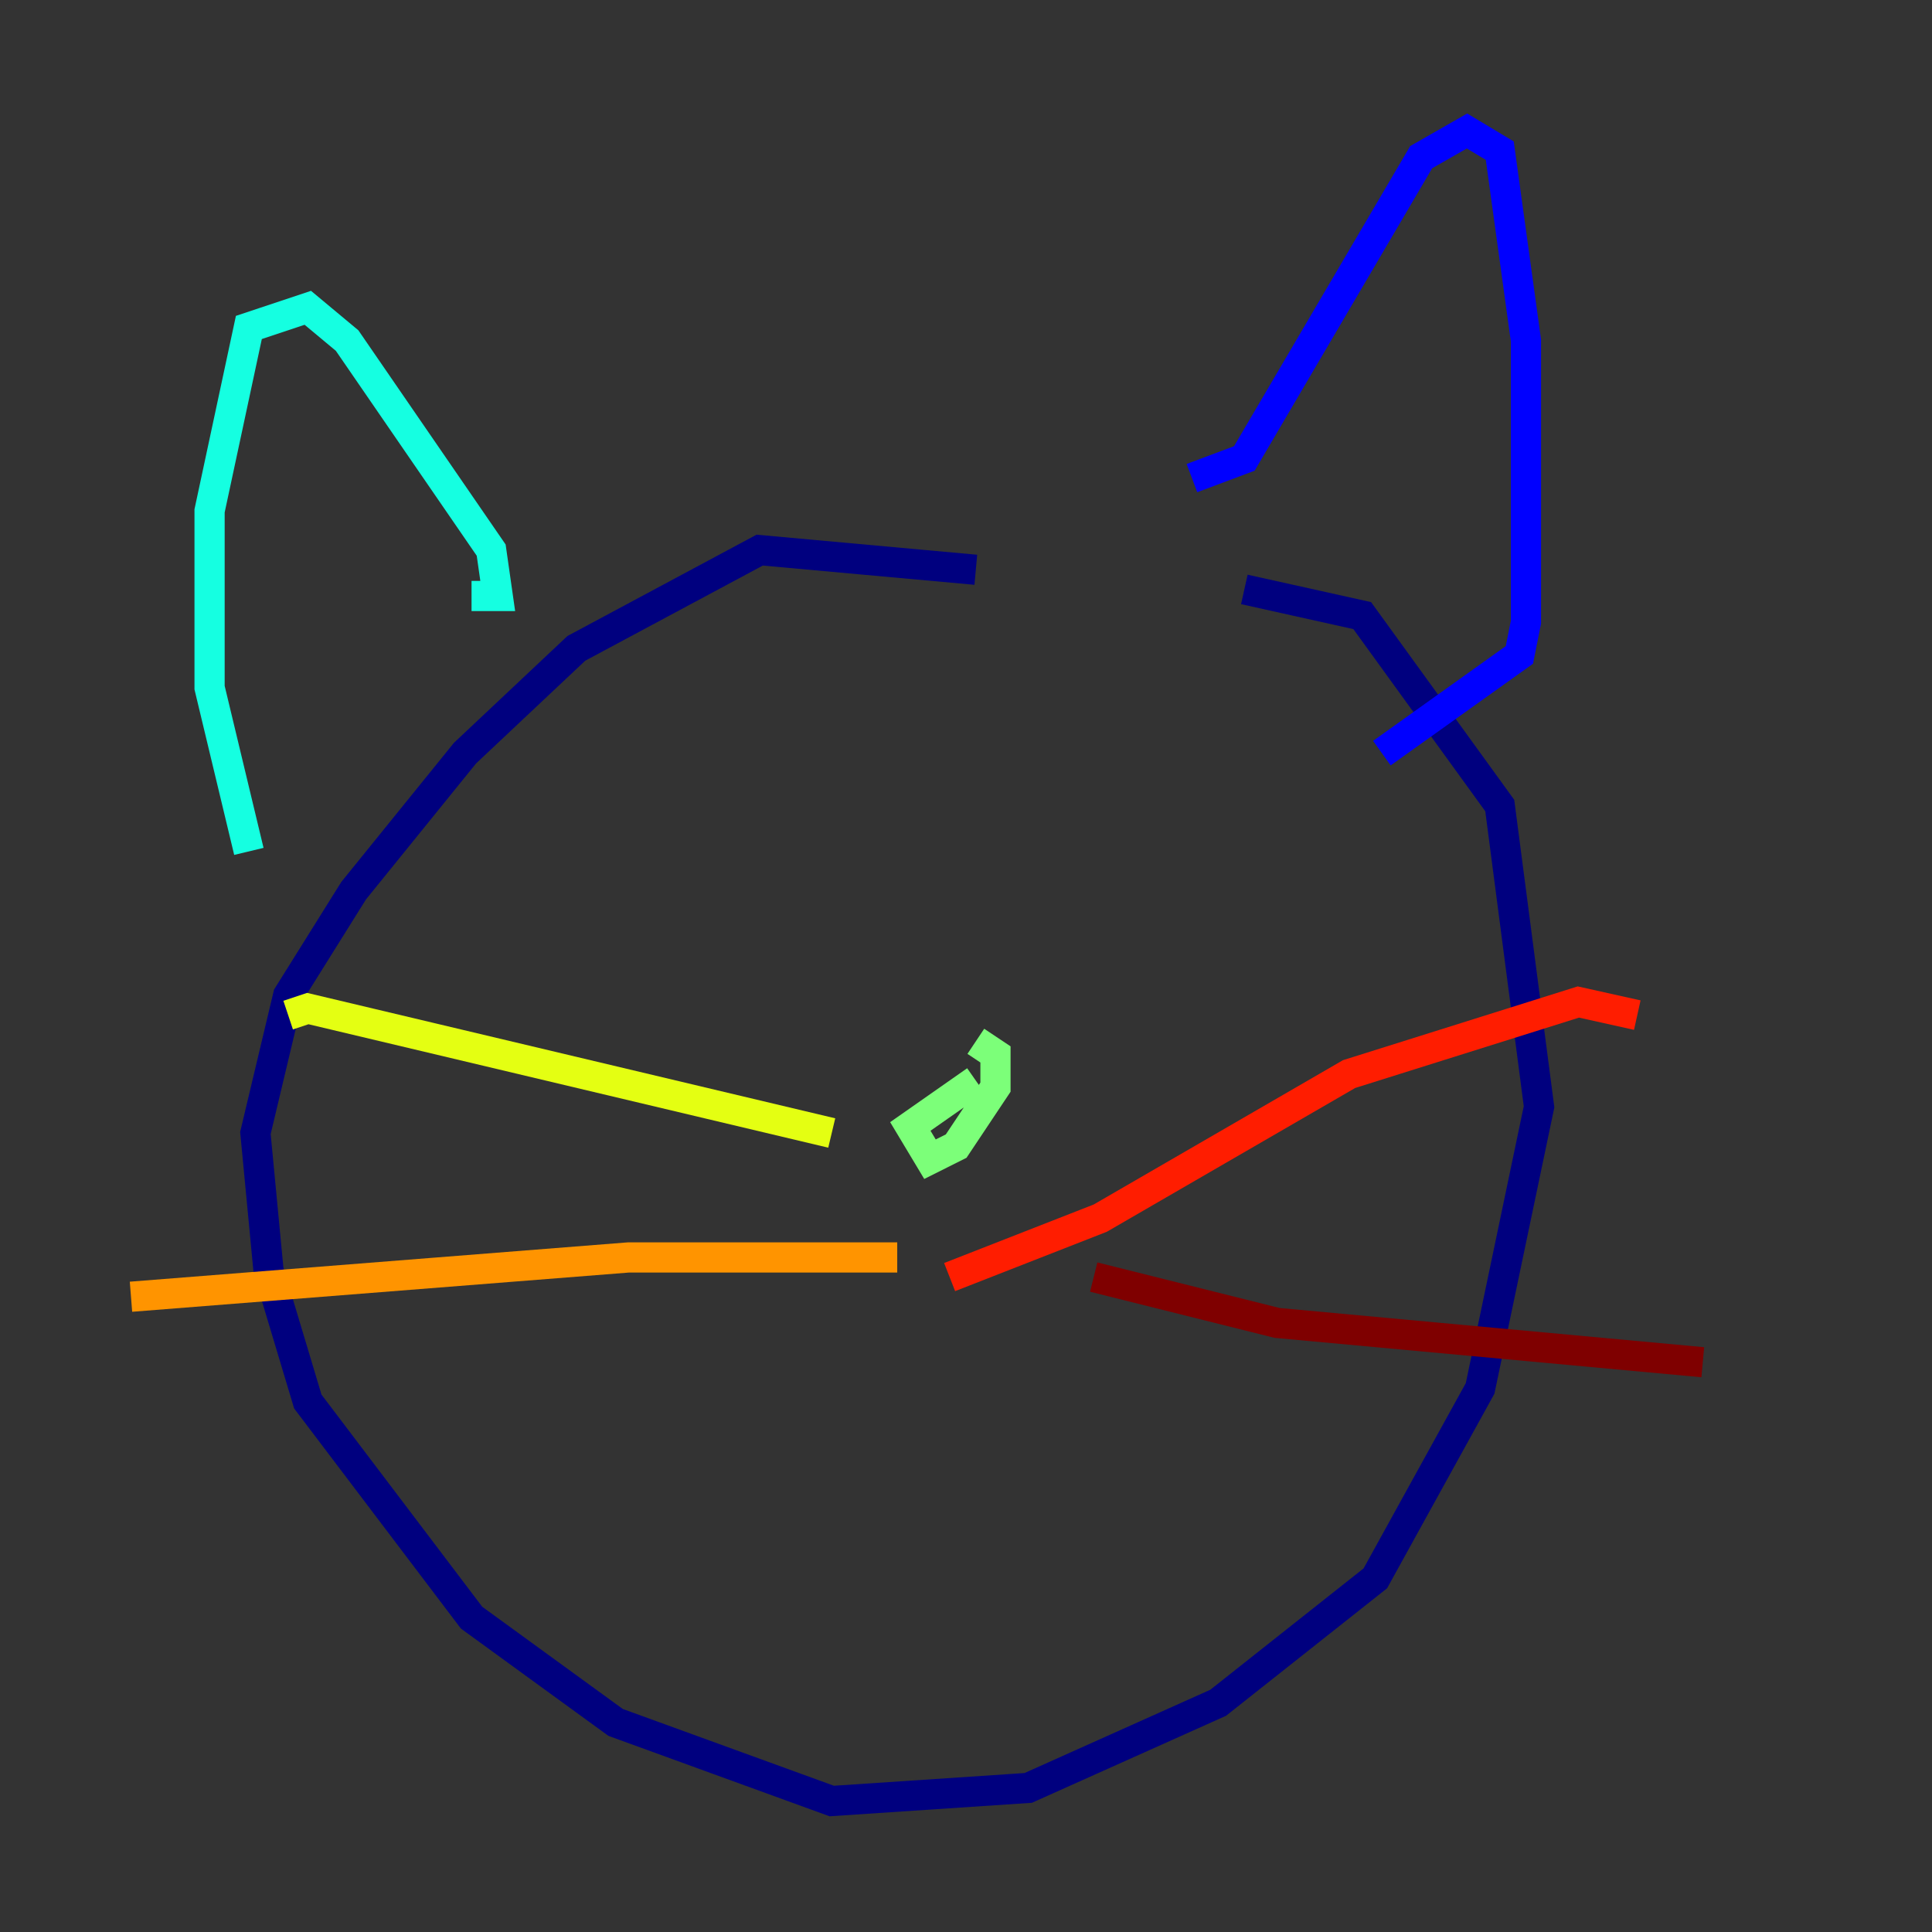 <?xml version="1.0" encoding="utf-8" ?>
<svg baseProfile="tiny" height="128" version="1.2" viewBox="0,0,128,128" width="128" xmlns="http://www.w3.org/2000/svg" xmlns:ev="http://www.w3.org/2001/xml-events" xmlns:xlink="http://www.w3.org/1999/xlink"><rect x="0" y="0" width="128" height="128" fill="#333333" stroke="none"/><defs /><polyline fill="none" points="64.651,37.749 50.332,36.447 38.183,42.956 30.807,49.898 23.43,59.01 19.091,65.953 16.922,75.064 17.79,84.176 20.393,92.854 31.241,107.173 40.786,114.115 55.105,119.322 68.122,118.454 80.705,112.814 91.119,104.57 98.061,91.986 101.966,73.329 99.363,53.37 90.251,40.786 82.441,39.051" stroke="#00007f" stroke-width="2" /><polyline fill="none" points="91.552,49.898 100.664,43.39 101.098,41.22 101.098,22.563 99.363,9.98 97.193,8.678 94.156,10.414 82.441,30.373 78.969,31.675" stroke="#0000ff" stroke-width="2" /><polyline fill="none" points="31.241,39.485 31.241,39.485" stroke="#0080ff" stroke-width="2" /><polyline fill="none" points="31.241,39.485 32.976,39.485 32.542,36.447 22.997,22.563 20.393,20.393 16.488,21.695 13.885,33.844 13.885,45.559 16.488,56.407" stroke="#15ffe1" stroke-width="2" /><polyline fill="none" points="64.651,71.593 60.312,74.63 61.614,76.8 63.349,75.932 65.953,72.027 65.953,69.858 64.651,68.99" stroke="#7cff79" stroke-width="2" /><polyline fill="none" points="55.105,75.064 20.393,66.82 19.091,67.254" stroke="#e4ff12" stroke-width="2" /><polyline fill="none" points="59.444,83.308 41.654,83.308 8.678,85.912" stroke="#ff9400" stroke-width="2" /><polyline fill="none" points="62.915,84.61 72.895,80.705 89.383,71.159 104.57,66.386 108.475,67.254" stroke="#ff1d00" stroke-width="2" /><polyline fill="none" points="72.461,84.61 84.61,87.647 112.814,90.251" stroke="#7f0000" stroke-width="2" /></svg>